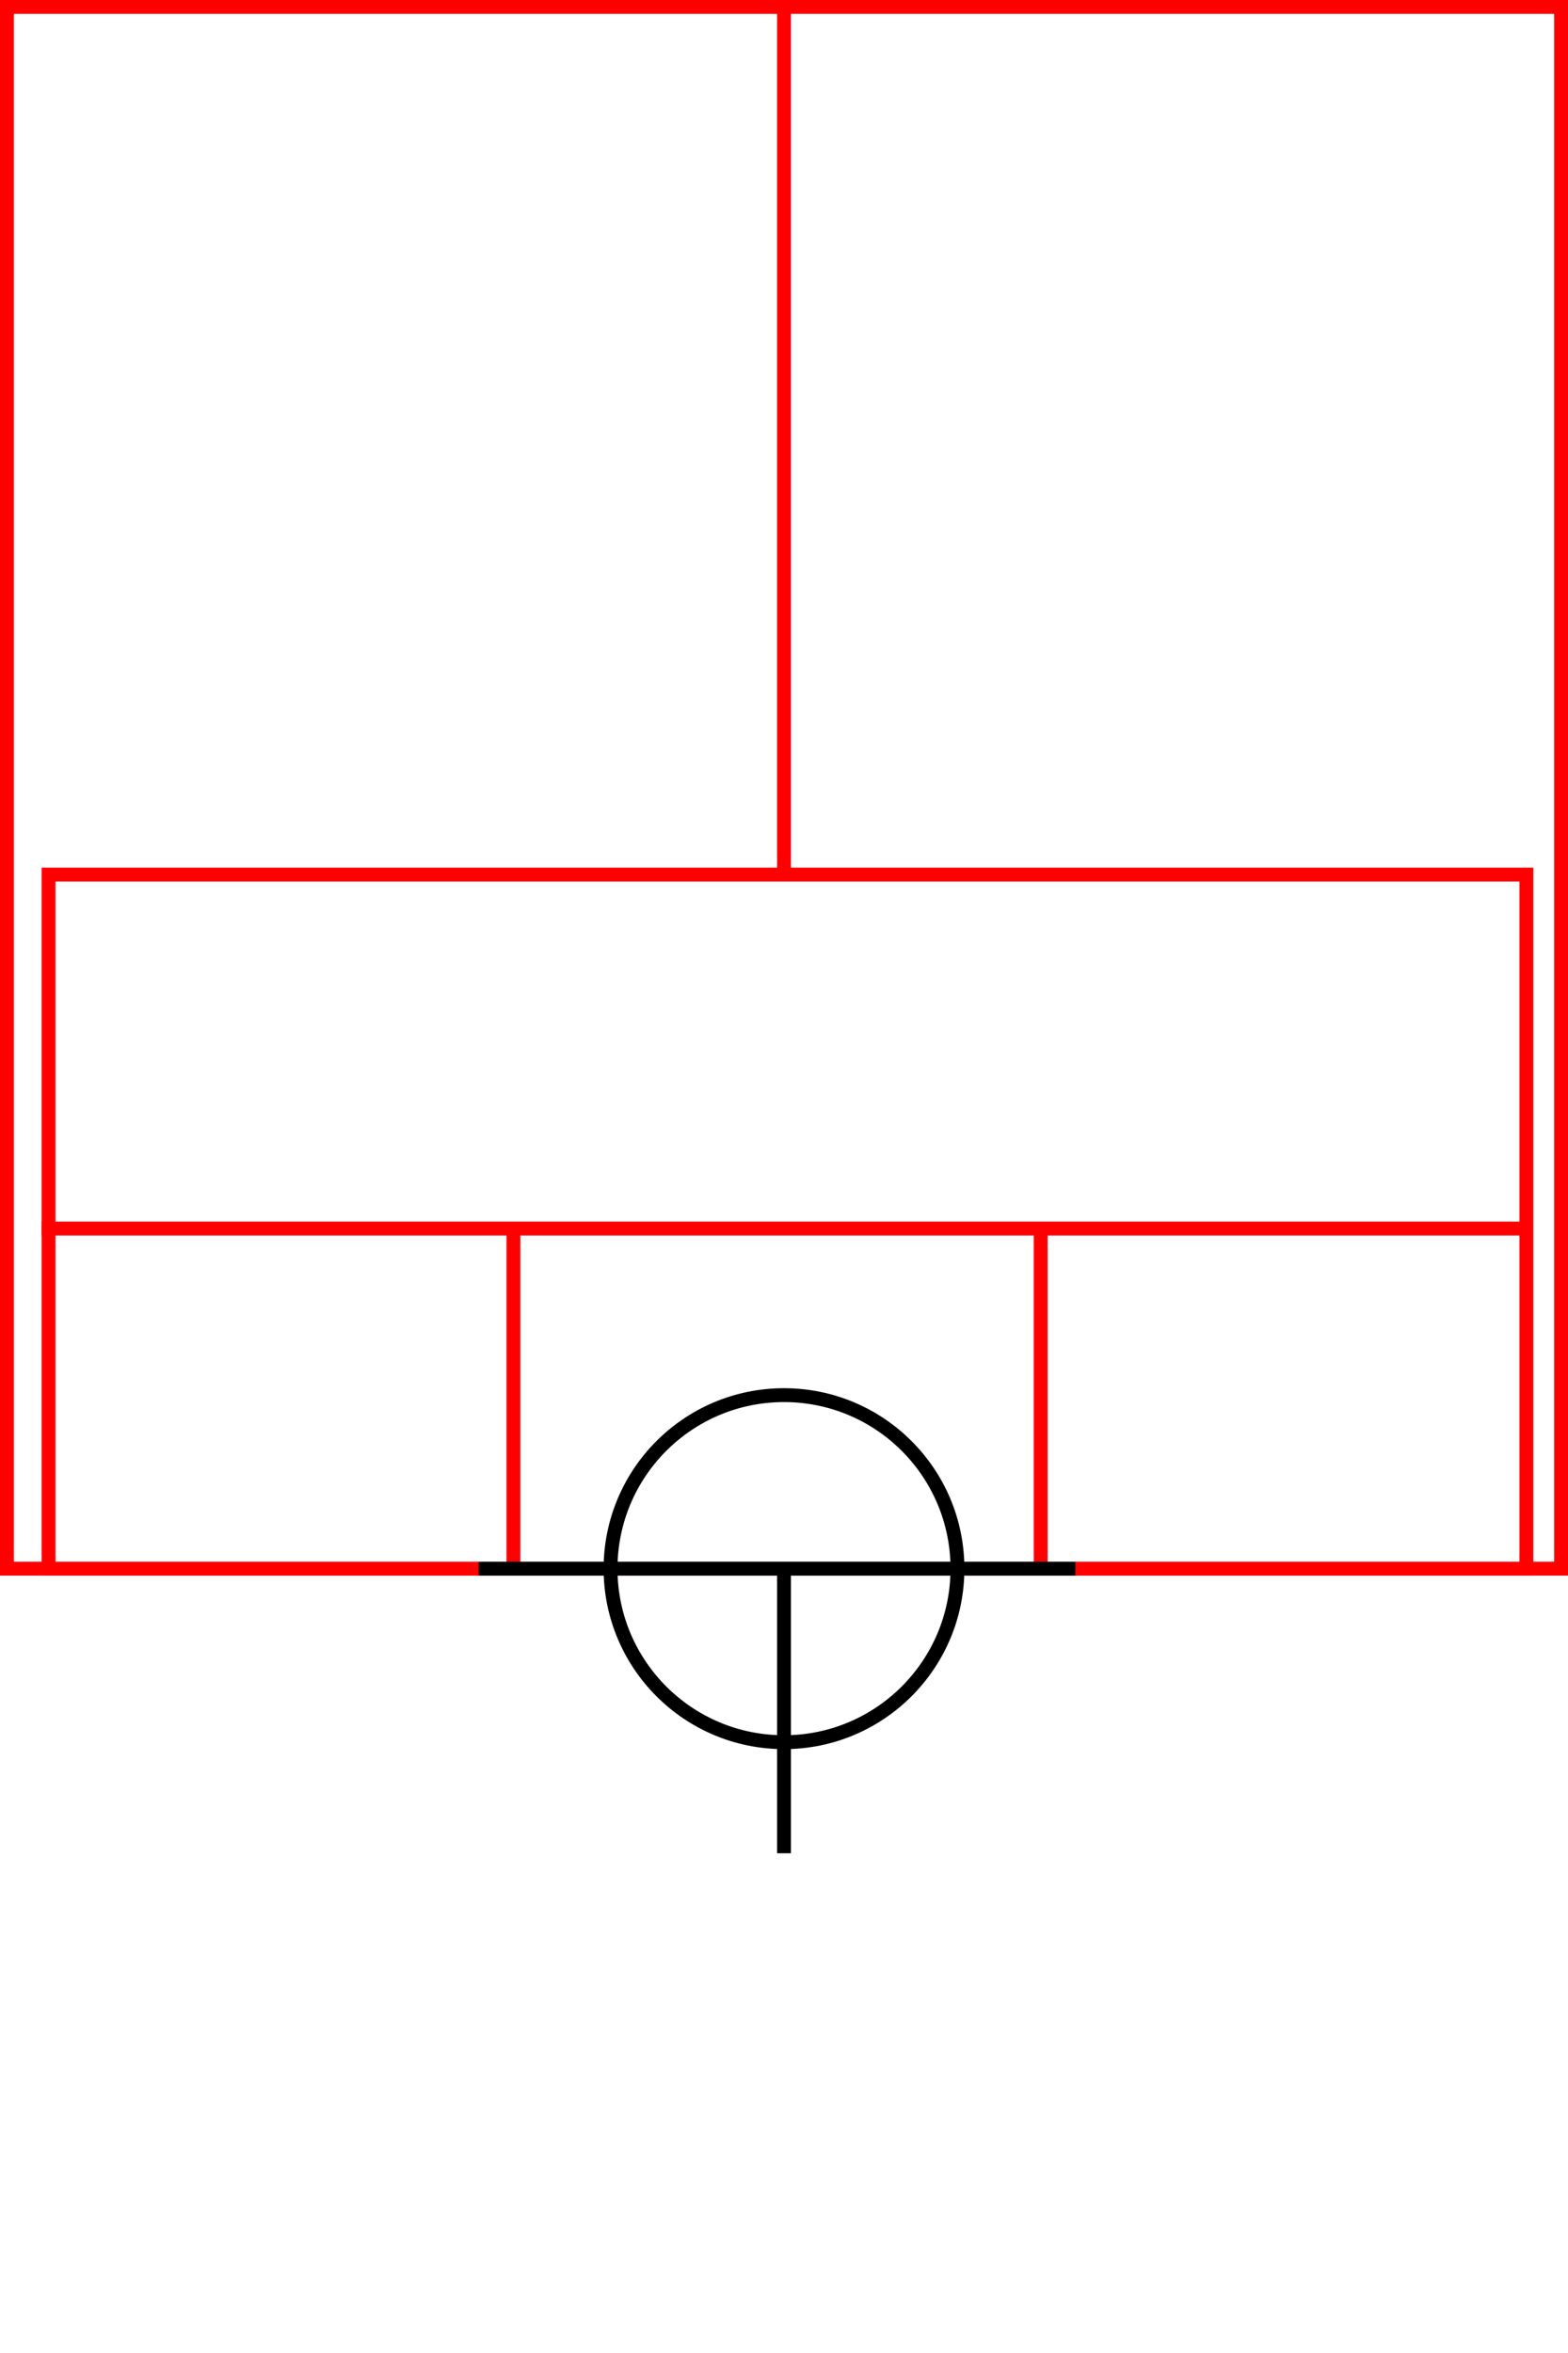 <svg xmlns="http://www.w3.org/2000/svg" height="339" width="226">
  <g>
    <title>background</title>
    <rect fill="#fff" height="339" id="canvas_background" width="226" x="0" y="0"></rect>
  </g>
  <g>
    <title>Rahmen</title>
    <rect fill="#fff" height="225" id="r1" stroke="#FF0000" stroke-width="2" width="224" x="1" y="1"></rect>
  </g>
  <g>
    <title>Zaehler</title>
    <line fill="none" id="z4" stroke="#FF0000" stroke-width="2" x1="113" x2="113" y1="1" y2="151"></line>
  </g>
  <g>
    <title>Verteiler</title>
    <rect fill="#fff" height="100" id="v1" stroke="#FF0000" stroke-width="2" width="213" x="7" y="126"></rect>
    <line fill="none" id="v2" stroke="#FF0000" stroke-width="2" x1="6" x2="220" y1="177" y2="177"></line>
    <line fill="none" id="v3" stroke="#FF0000" stroke-width="2" x1="74" x2="74" y1="177" y2="226"></line>
    <line fill="none" id="v4" stroke="#FF0000" stroke-width="2" x1="150" x2="150" y1="177" y2="226"></line>
  </g>
  <g>
    <title>NAP</title>
    <ellipse cx="113" cy="226" fill="none" id="svg21" rx="25" ry="25" stroke="#000" stroke-width="2"></ellipse>
    <line fill="none" id="svg22" stroke="#000" stroke-width="2" x1="69" x2="155" y1="226" y2="226"></line>
    <line fill="none" id="svg23" stroke="#000" stroke-width="2" x1="113" x2="113" y1="226" y2="267"></line>
  </g>
</svg>
